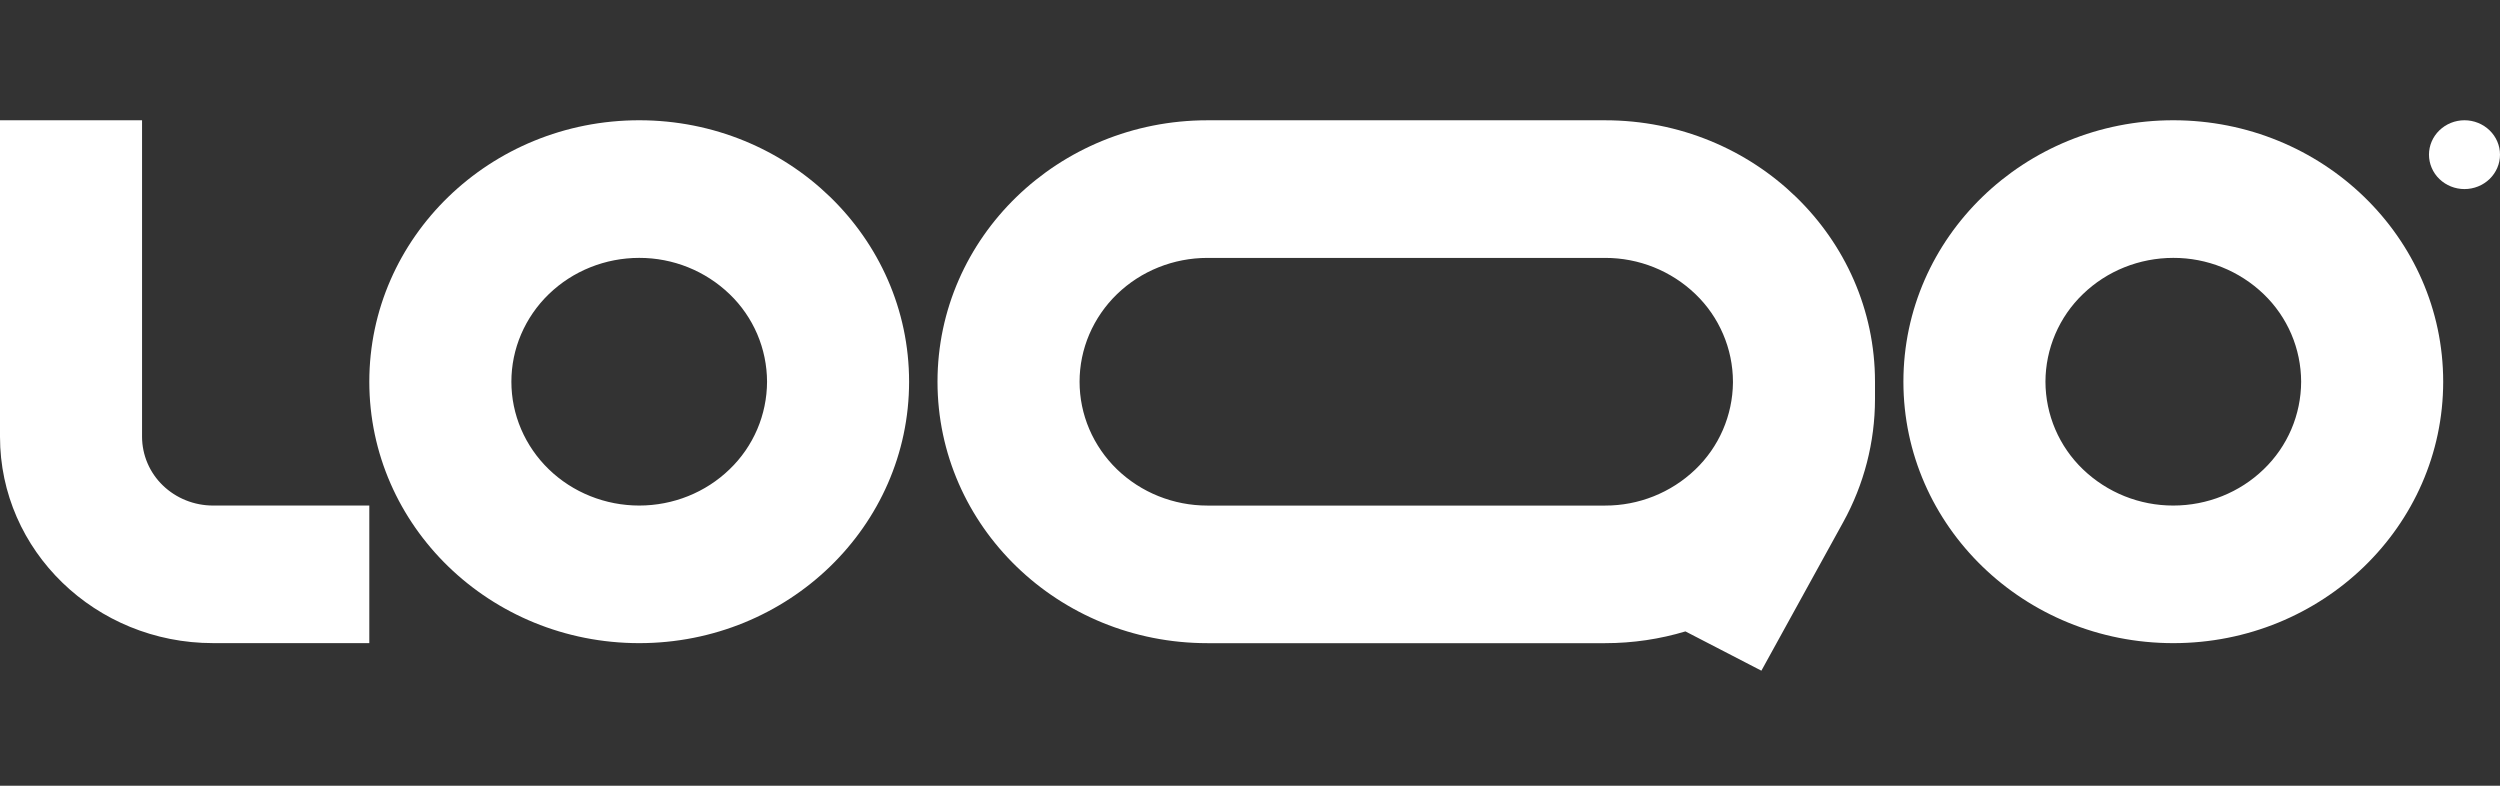 <svg width="105" height="33" viewBox="0 0 105 33" fill="none" xmlns="http://www.w3.org/2000/svg">
<rect x="0" y="0" width="105" height="33" fill="#333333" stroke="none"/>
<g clip-path="url(#clip0_34_182)">
<path fill-rule="evenodd" clip-rule="evenodd" d="M8.949 21.233C8.158 21.233 7.399 20.929 6.839 20.387C6.564 20.122 6.345 19.805 6.195 19.454C6.045 19.103 5.967 18.726 5.966 18.344V5.05H0V18.343C0 23.13 4.007 27.011 8.949 27.011H15.511V21.232H8.95L8.949 21.233ZM26.847 10.831C26.143 10.831 25.445 10.965 24.792 11.227C24.144 11.486 23.552 11.869 23.05 12.354C22.554 12.834 22.158 13.408 21.886 14.042C21.617 14.671 21.478 15.348 21.478 16.032C21.478 16.716 21.617 17.393 21.886 18.022C22.156 18.653 22.551 19.227 23.05 19.71C23.548 20.193 24.14 20.576 24.792 20.837C25.445 21.099 26.143 21.233 26.847 21.233C28.271 21.233 29.637 20.685 30.643 19.71C31.139 19.234 31.533 18.663 31.804 18.031C32.074 17.399 32.214 16.719 32.216 16.032C32.214 15.345 32.074 14.665 31.804 14.033C31.533 13.401 31.139 12.83 30.643 12.354C29.623 11.373 28.262 10.828 26.847 10.831ZM15.511 16.031C15.511 9.968 20.587 5.051 26.847 5.051C33.107 5.051 38.182 9.968 38.182 16.031C38.182 22.096 33.107 27.012 26.847 27.012C20.587 27.012 15.511 22.096 15.511 16.032V16.031ZM91.278 10.831C89.854 10.831 88.488 11.379 87.482 12.354C86.986 12.83 86.592 13.401 86.321 14.033C86.051 14.665 85.911 15.345 85.909 16.032C85.911 16.719 86.051 17.399 86.321 18.031C86.592 18.663 86.986 19.234 87.482 19.71C88.502 20.69 89.863 21.236 91.278 21.233C92.702 21.233 94.068 20.685 95.075 19.71C95.571 19.234 95.965 18.663 96.236 18.031C96.506 17.399 96.646 16.719 96.648 16.032C96.646 15.345 96.506 14.665 96.236 14.033C95.965 13.401 95.571 12.83 95.075 12.354C94.055 11.373 92.693 10.827 91.278 10.831ZM79.943 16.031C79.943 9.968 85.018 5.051 91.278 5.051C97.538 5.051 102.614 9.968 102.614 16.031C102.614 22.096 97.538 27.012 91.278 27.012C85.018 27.012 79.943 22.096 79.943 16.032V16.031ZM50.71 5.052C44.45 5.052 39.375 9.969 39.375 16.032C39.375 22.097 44.45 27.013 50.71 27.013H67.415C68.589 27.013 69.722 26.84 70.788 26.519L73.978 28.169L77.418 21.925C78.29 20.344 78.748 18.568 78.75 16.762V16.032C78.75 9.969 73.675 5.052 67.415 5.052H50.71ZM72.784 16.032C72.782 15.345 72.642 14.665 72.371 14.034C72.101 13.402 71.707 12.831 71.211 12.355C70.191 11.374 68.83 10.829 67.415 10.832H50.71C50.006 10.832 49.309 10.966 48.656 11.228C48.008 11.487 47.416 11.87 46.914 12.355C46.418 12.835 46.022 13.409 45.75 14.043C45.481 14.672 45.342 15.349 45.342 16.033C45.342 16.717 45.481 17.394 45.75 18.023C46.02 18.654 46.415 19.228 46.913 19.711C47.416 20.196 48.008 20.579 48.656 20.838C49.309 21.1 50.006 21.234 50.71 21.234H67.415C68.823 21.237 70.178 20.697 71.197 19.725C71.692 19.253 72.087 18.687 72.36 18.059C72.632 17.432 72.777 16.757 72.784 16.073V16.032Z" fill="white"/>
<path d="M105 6.496C105 6.879 104.843 7.246 104.563 7.518C104.283 7.788 103.904 7.941 103.508 7.941C103.113 7.941 102.734 7.789 102.454 7.518C102.316 7.386 102.207 7.227 102.132 7.052C102.056 6.876 102.018 6.687 102.017 6.496C102.017 6.113 102.174 5.746 102.454 5.475C102.734 5.204 103.113 5.051 103.508 5.051C103.904 5.051 104.283 5.204 104.563 5.475C104.843 5.745 105 6.113 105 6.496Z" fill="white"/>
</g>
<defs>
<clipPath id="clip0_34_182">
<rect width="105" height="32" fill="white" transform="translate(0 0.48)"/>
</clipPath>
</defs>
</svg>
